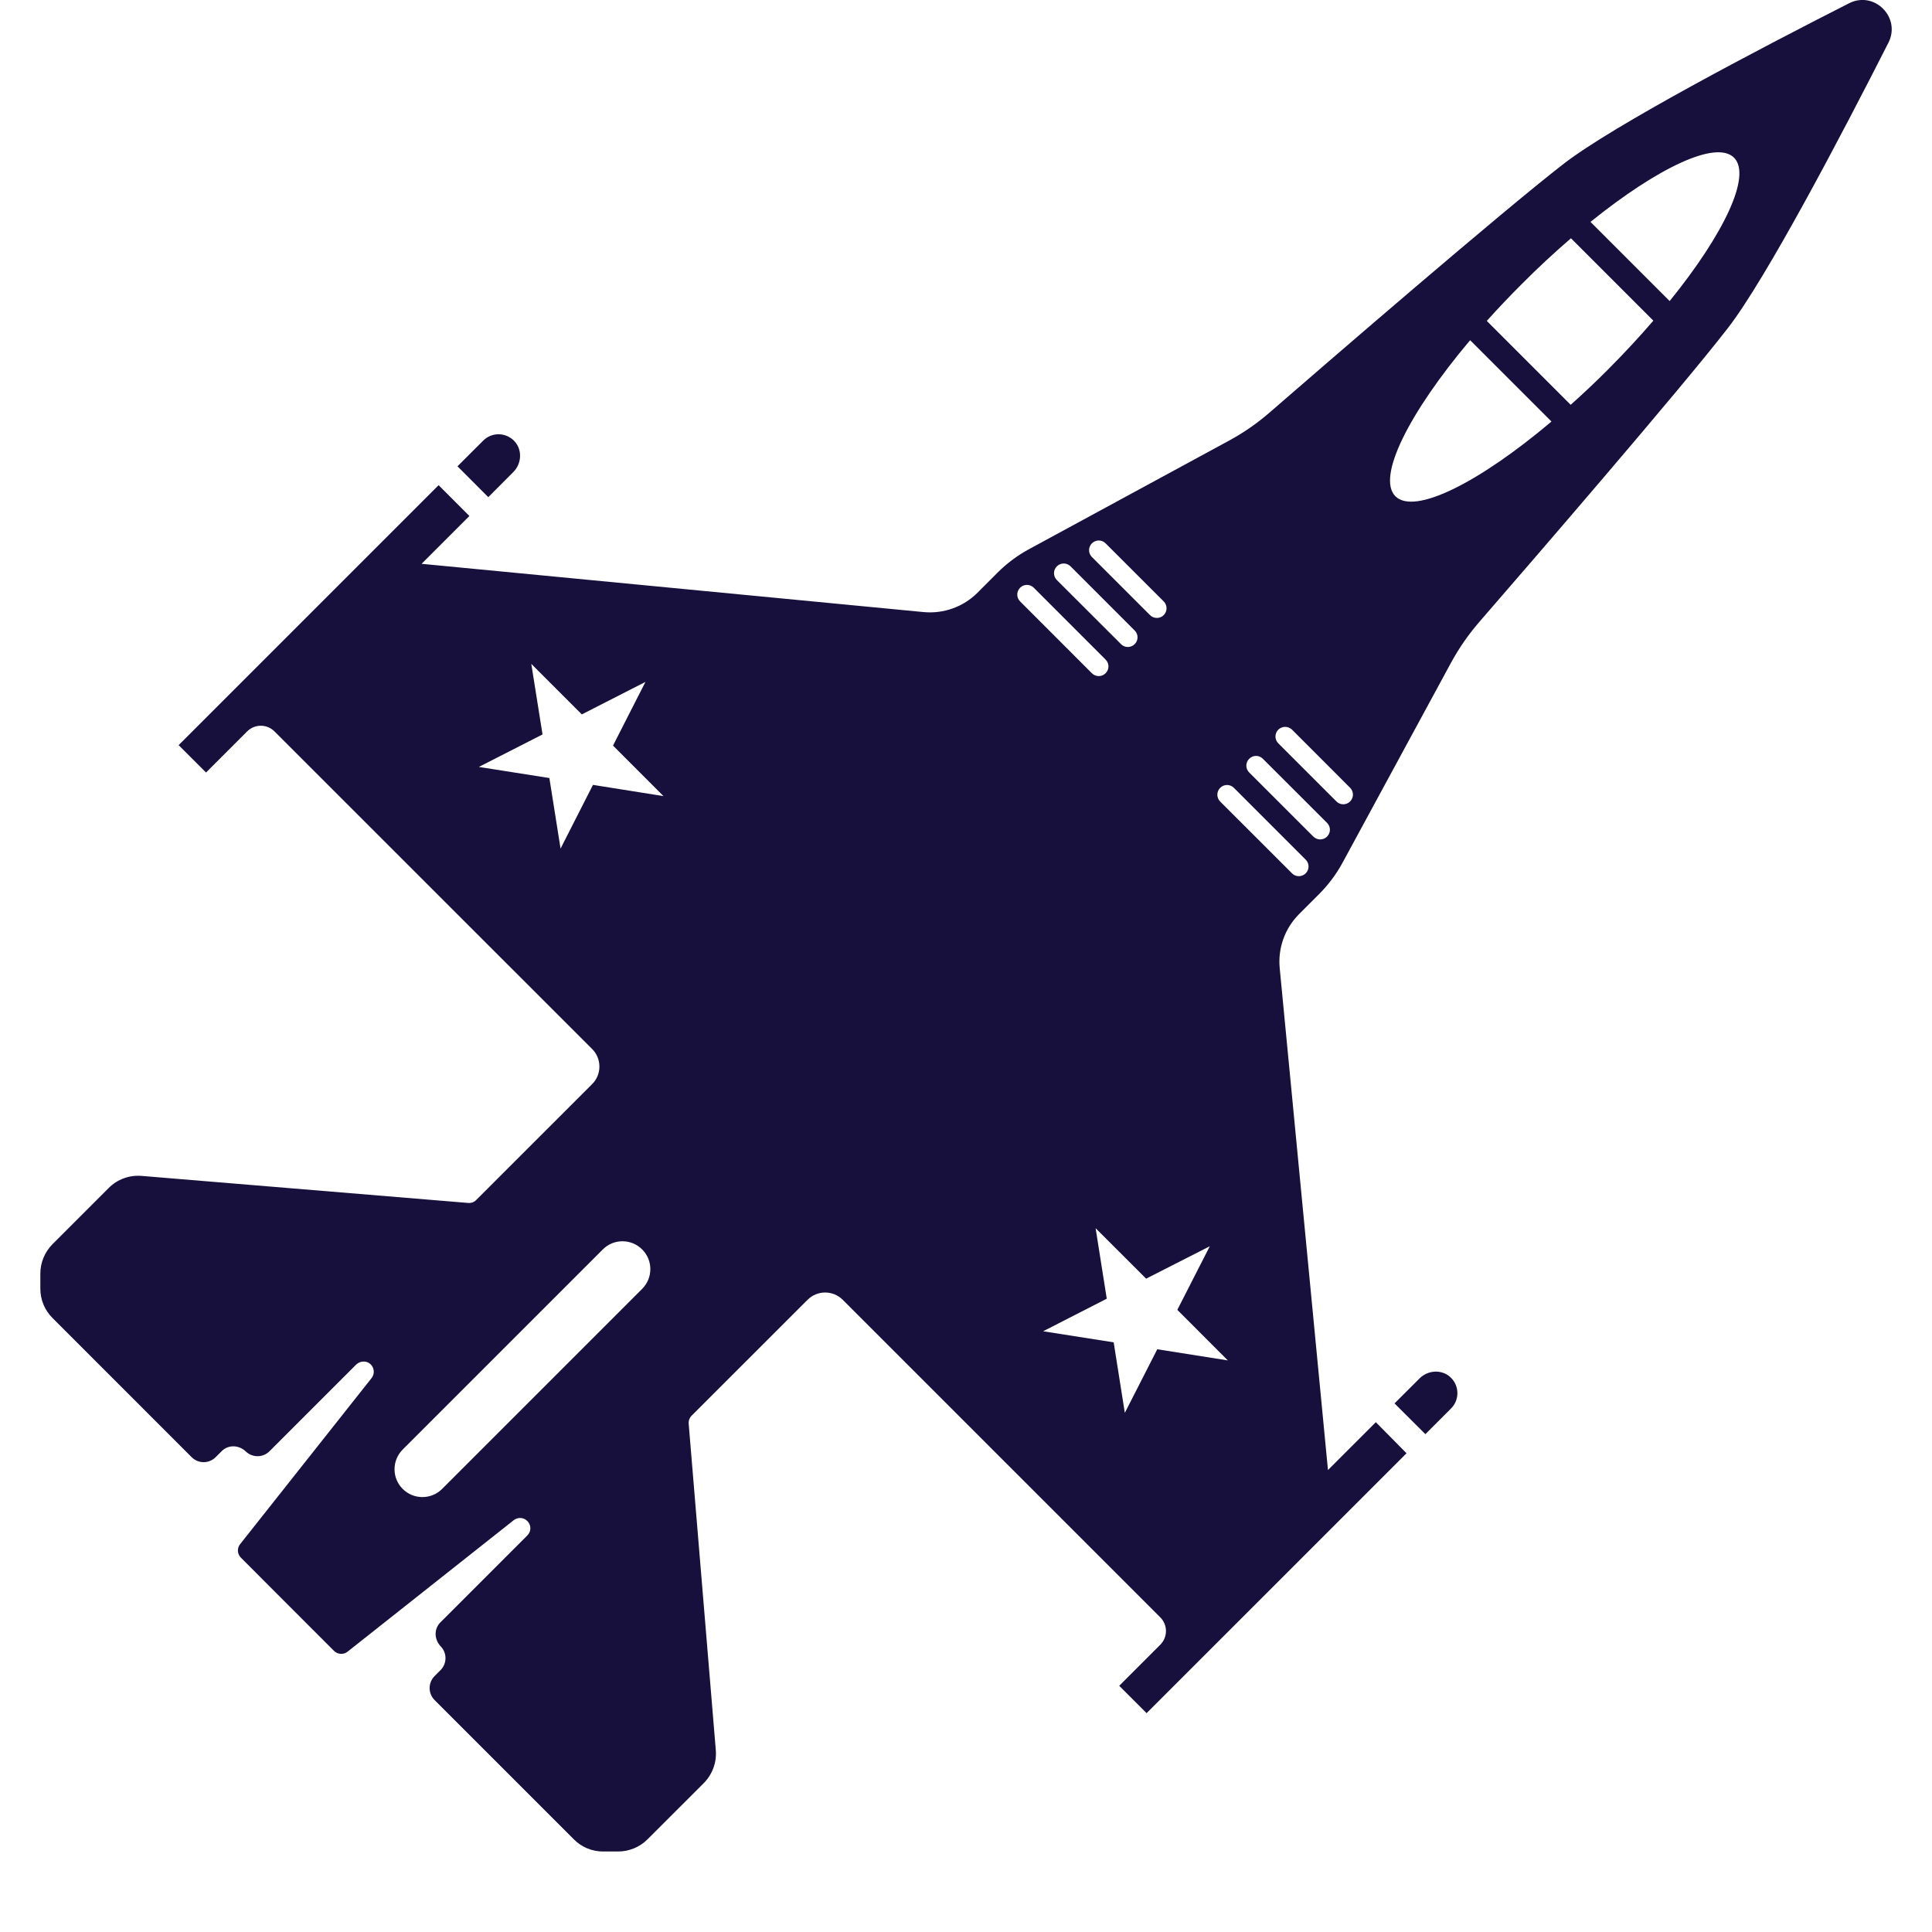 <?xml version="1.0" encoding="utf-8"?>
<!-- Generator: Adobe Illustrator 16.0.4, SVG Export Plug-In . SVG Version: 6.00 Build 0)  -->
<!DOCTYPE svg PUBLIC "-//W3C//DTD SVG 1.1//EN" "http://www.w3.org/Graphics/SVG/1.1/DTD/svg11.dtd">
<svg version="1.1" id="Layer_1" xmlns="http://www.w3.org/2000/svg" xmlns:xlink="http://www.w3.org/1999/xlink" x="0px" y="0px"
	 width="48px" height="48px" viewBox="0 0 48 48" enable-background="new 0 0 48 48" xml:space="preserve">
<g>
	<path fill="#17103D" d="M35.413,35.631l0.637-0.637c0.216-0.215,0.211-0.566-0.012-0.775c-0.216-0.203-0.56-0.182-0.769,0.027
		l-0.623,0.621L35.413,35.631z"/>
	<path fill="#17103D" d="M12.131,12.352l0.621-0.623c0.21-0.209,0.23-0.553,0.028-0.769c-0.21-0.223-0.562-0.228-0.776-0.012
		l-0.638,0.637L12.131,12.352z"/>
	<path fill="#17103D" d="M34.182,35.334l-1.189,1.189l-1.199-12.47c-0.048-0.496,0.128-0.988,0.48-1.341l0.498-0.498
		c0.229-0.229,0.427-0.493,0.582-0.778l2.696-4.97c0.197-0.362,0.433-0.702,0.702-1.013c1.242-1.432,4.982-5.758,6.182-7.309
		c0.957-1.239,2.832-4.815,3.983-7.082c0.32-0.629-0.351-1.301-0.979-0.98c-2.268,1.152-5.844,3.027-7.084,3.984
		c-1.55,1.199-5.877,4.938-7.309,6.181c-0.311,0.271-0.65,0.505-1.013,0.702l-4.97,2.697c-0.287,0.156-0.55,0.353-0.779,0.582
		l-0.497,0.498c-0.353,0.353-0.845,0.528-1.34,0.481l-12.472-1.199l1.188-1.188l-0.765-0.766l-6.459,6.459l0.681,0.68l1.021-1.021
		c0.188-0.188,0.491-0.188,0.68,0l7.892,7.891c0.24,0.24,0.24,0.633,0,0.871l-2.88,2.879c-0.053,0.055-0.126,0.08-0.201,0.074
		l-8.113-0.672c-0.303-0.025-0.603,0.084-0.816,0.299l-1.396,1.396c-0.193,0.193-0.304,0.457-0.304,0.732v0.375
		c0,0.273,0.108,0.537,0.304,0.73l3.456,3.457c0.164,0.164,0.431,0.164,0.595,0l0.153-0.152c0.166-0.166,0.427-0.152,0.597,0.01
		c0.166,0.158,0.428,0.156,0.588-0.006l2.148-2.148c0.09-0.09,0.235-0.109,0.338-0.035c0.119,0.088,0.139,0.252,0.051,0.365
		l-3.267,4.127c-0.08,0.1-0.071,0.246,0.021,0.336l1.156,1.158l1.156,1.156c0.092,0.092,0.237,0.1,0.338,0.02l4.127-3.266
		c0.103-0.08,0.246-0.072,0.338,0.02c0.101,0.1,0.101,0.26,0,0.359l-2.16,2.16c-0.166,0.166-0.152,0.428,0.01,0.598
		c0.158,0.164,0.156,0.426-0.006,0.588l-0.148,0.148c-0.164,0.164-0.164,0.432,0,0.596l3.457,3.457
		C14.445,45.891,14.709,46,14.982,46h0.375c0.274,0,0.537-0.109,0.731-0.303l1.397-1.396c0.215-0.217,0.324-0.516,0.299-0.818
		l-0.674-8.111c-0.006-0.074,0.021-0.148,0.074-0.201l2.881-2.879c0.24-0.24,0.631-0.24,0.871,0l7.891,7.891
		c0.188,0.188,0.188,0.492,0,0.68l-1.02,1.02l0.68,0.68l6.458-6.457L34.182,35.334z M13.927,21.083l-0.278-1.753l-1.752-0.276
		l1.582-0.807L13.2,16.494l1.255,1.255l1.581-0.807l-0.806,1.582l1.254,1.255L14.732,19.5L13.927,21.083z M27.128,16.727
		l-1.784-1.785c-0.094-0.094-0.094-0.245,0-0.34c0.094-0.094,0.246-0.094,0.34,0l1.784,1.785c0.095,0.094,0.095,0.246,0,0.34
		C27.374,16.821,27.223,16.821,27.128,16.727z M27.852,16.004l-1.595-1.593c-0.094-0.095-0.094-0.246,0-0.34
		c0.095-0.095,0.246-0.095,0.341,0l1.592,1.593c0.096,0.094,0.096,0.246,0,0.34C28.096,16.098,27.943,16.098,27.852,16.004z
		 M28.572,15.283l-1.444-1.444c-0.094-0.094-0.094-0.246,0-0.34c0.095-0.094,0.246-0.094,0.34,0l1.444,1.443
		c0.094,0.095,0.094,0.246,0,0.341C28.818,15.376,28.666,15.375,28.572,15.283z M43.081,3.917c0.442,0.442-0.242,1.888-1.599,3.563
		l-1.967-1.967C41.193,4.161,42.638,3.475,43.081,3.917z M10.984,36.992c-0.271,0.27-0.709,0.27-0.979,0
		c-0.271-0.271-0.27-0.707,0-0.979l4.971-4.971c0.271-0.271,0.707-0.271,0.979,0c0.27,0.27,0.27,0.707,0,0.979L10.984,36.992z
		 M34.669,12.33c-0.471-0.47,0.332-2.07,1.856-3.878l2.021,2.021C36.739,11.998,35.141,12.799,34.669,12.33z M39.023,10.057
		l-2.084-2.084c0.272-0.304,0.562-0.609,0.869-0.916c0.408-0.41,0.819-0.791,1.222-1.137l2.047,2.047
		C40.73,8.37,40.35,8.78,39.941,9.19C39.635,9.497,39.328,9.786,39.023,10.057z M32.1,18.128l1.443,1.444
		c0.094,0.094,0.094,0.246,0,0.34s-0.246,0.094-0.34,0l-1.444-1.444c-0.094-0.094-0.094-0.245,0-0.34
		C31.854,18.035,32.005,18.036,32.1,18.128z M31.376,18.852l1.594,1.592c0.095,0.095,0.095,0.246,0,0.341
		c-0.094,0.094-0.245,0.094-0.34,0l-1.594-1.593c-0.095-0.094-0.095-0.246,0-0.34C31.131,18.756,31.282,18.756,31.376,18.852z
		 M32.1,21.698l-1.785-1.784c-0.094-0.095-0.094-0.246,0-0.34c0.095-0.095,0.246-0.095,0.341,0l1.784,1.784
		c0.094,0.094,0.094,0.246,0,0.34C32.345,21.792,32.191,21.792,32.1,21.698z M27.946,35.102l-0.277-1.752l-1.753-0.275l1.581-0.809
		l-0.277-1.752l1.255,1.254l1.582-0.805l-0.807,1.58l1.255,1.256l-1.753-0.277L27.946,35.102z"/>
</g>
</svg>
